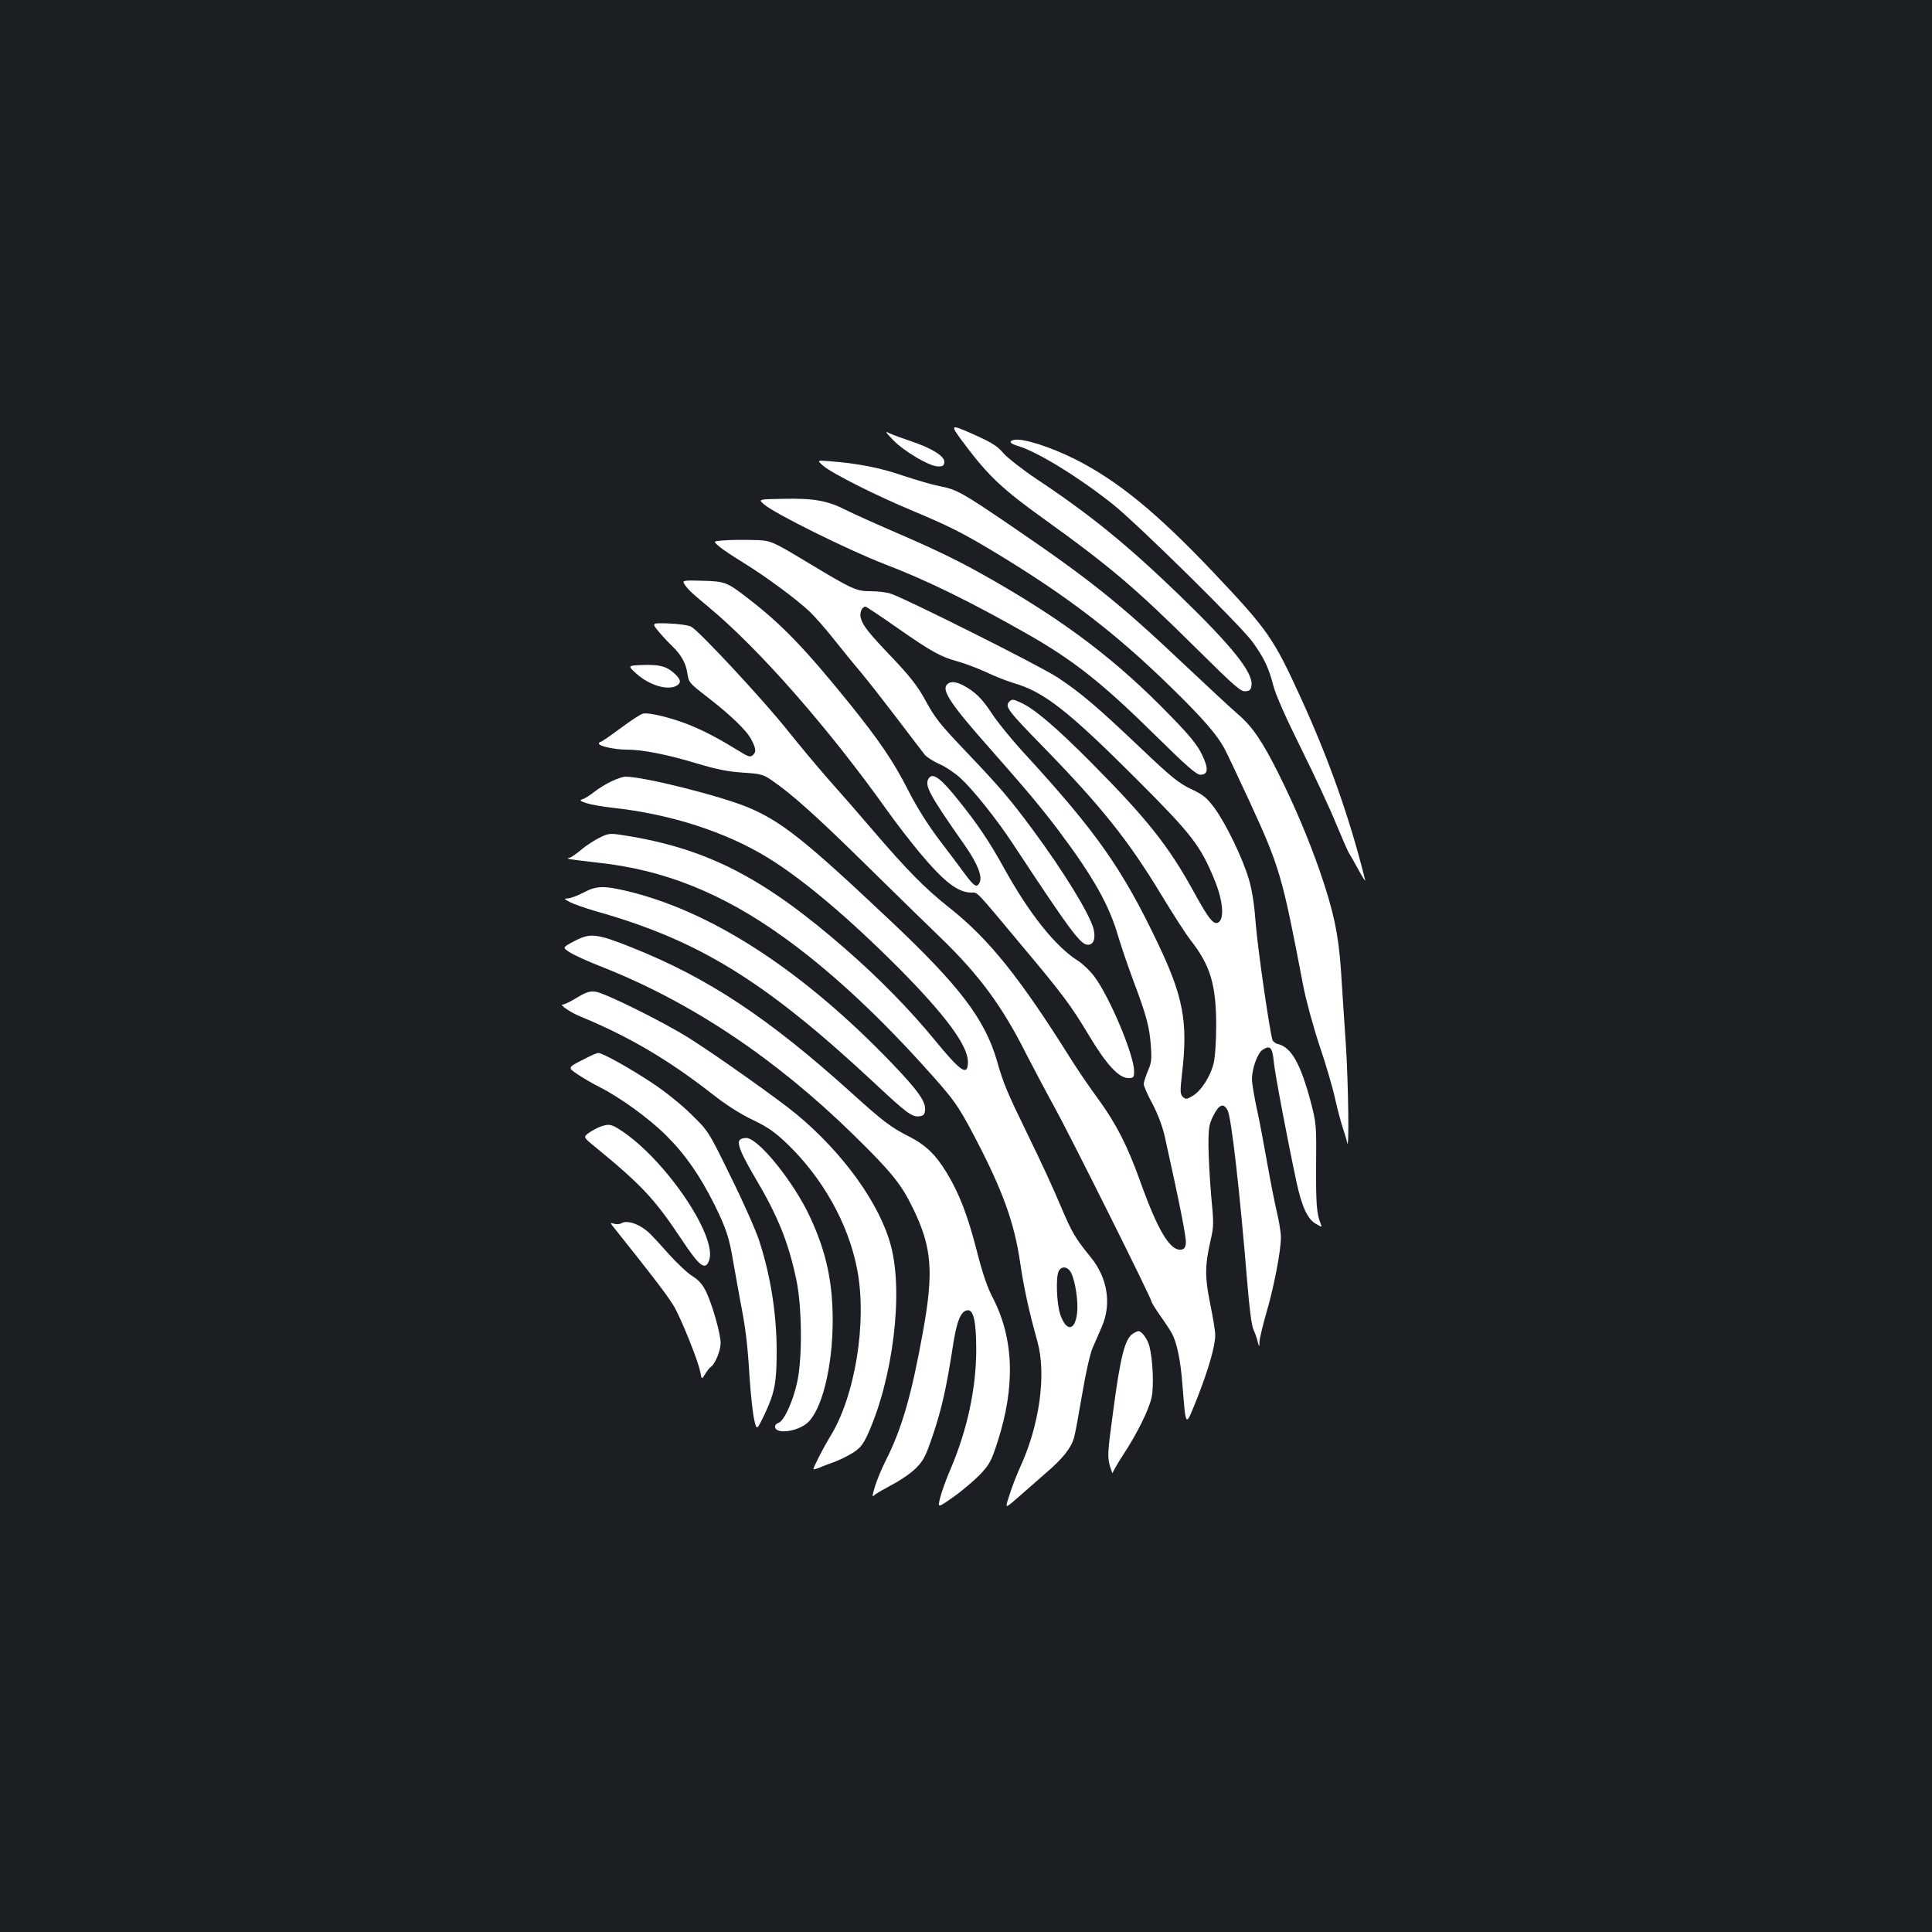 <?xml version="1.0" standalone="no"?>
<!DOCTYPE svg PUBLIC "-//W3C//DTD SVG 20010904//EN"
 "http://www.w3.org/TR/2001/REC-SVG-20010904/DTD/svg10.dtd">
<svg version="1.0" xmlns="http://www.w3.org/2000/svg"
 width="1000pt" height="1000pt" viewBox="0 0 1000 1000"
 preserveAspectRatio="xMidYMid meet">
<rect width="100%" height="100%" fill="#1b1f23"/>
<g transform="translate(0,1000) scale(0.1,-0.1)"
fill="#ffffff" stroke="none">
<path d="M5000 7691 c117 -155 193 -226 395 -371 352 -253 480 -362 797 -676
200 -198 231 -225 255 -222 23 2 28 8 31 33 6 66 -101 200 -367 458 -273 264
-464 420 -742 605 -75 50 -153 111 -175 136 -32 38 -60 55 -160 100 -121 53
-121 53 -34 -63z"/>
<path d="M4623 7722 c58 -59 183 -133 229 -136 27 -1 34 3 36 21 4 30 -64 73
-172 109 -45 15 -94 33 -111 41 -26 13 -24 9 18 -35z"/>
<path d="M5248 7723 c-29 -7 -21 -19 23 -32 100 -30 316 -163 489 -301 130
-104 667 -633 725 -715 58 -82 81 -129 105 -221 13 -51 65 -168 145 -329 68
-137 149 -311 179 -385 31 -74 61 -144 68 -155 7 -11 30 -51 51 -90 21 -38 36
-61 33 -50 -80 322 -188 626 -334 945 -141 309 -171 351 -453 649 -291 307
-495 474 -716 585 -133 66 -271 109 -315 99z"/>
<path d="M4261 7589 c45 -39 275 -155 463 -233 193 -81 264 -117 439 -223 366
-222 616 -414 901 -693 162 -158 236 -244 274 -315 12 -22 69 -143 128 -270
158 -344 170 -383 279 -955 14 -74 52 -213 84 -310 33 -96 69 -220 81 -275 12
-55 31 -125 41 -155 10 -30 20 -64 22 -75 11 -50 6 313 -7 510 -8 121 -20 292
-25 380 -13 189 -38 309 -111 520 -60 170 -126 327 -212 500 -84 168 -135 243
-208 306 -35 30 -162 148 -283 262 -334 316 -487 438 -892 714 -255 174 -284
190 -373 207 -37 7 -121 32 -188 54 -114 40 -235 64 -383 75 -63 5 -63 5 -30
-24z"/>
<path d="M3955 7389 c56 -48 435 -236 624 -309 218 -83 449 -197 741 -363 240
-137 387 -254 661 -524 160 -158 212 -203 232 -203 41 0 44 32 7 107 -24 49
-64 98 -164 200 -272 281 -537 483 -926 705 -161 92 -274 147 -489 240 -102
44 -220 97 -262 118 -96 49 -169 62 -328 58 -127 -2 -127 -2 -96 -29z"/>
<path d="M3748 7203 c-58 -4 -58 -4 -25 -32 17 -15 75 -53 127 -85 118 -73
268 -184 339 -250 29 -28 85 -91 124 -141 39 -49 103 -128 143 -175 39 -47
125 -157 192 -245 67 -88 129 -170 139 -182 10 -12 44 -34 76 -48 32 -14 81
-47 109 -73 66 -61 186 -211 269 -337 302 -458 352 -525 390 -525 30 0 41 33
29 83 -22 80 -155 297 -318 517 -114 154 -170 219 -328 385 -155 163 -170 181
-232 294 -34 61 -78 117 -162 205 -127 133 -155 169 -165 209 -7 26 7 57 25
57 4 0 79 -50 166 -111 178 -124 222 -148 312 -173 34 -9 100 -34 146 -55 46
-22 109 -46 141 -56 158 -45 284 -144 640 -500 284 -284 329 -342 402 -521 43
-105 51 -198 20 -218 -25 -15 -49 14 -127 156 -130 238 -244 381 -535 674
-180 181 -293 277 -363 308 -39 18 -44 18 -58 4 -24 -24 -9 -45 175 -233 302
-310 443 -487 611 -765 59 -98 128 -205 153 -237 101 -129 131 -228 132 -433
0 -86 -5 -168 -13 -202 -16 -69 -65 -145 -110 -171 -31 -18 -35 -18 -50 -4
-14 15 -14 28 -4 119 32 271 7 401 -131 688 -178 372 -313 564 -668 952 -73
78 -155 179 -184 223 -51 79 -89 116 -152 149 -40 20 -67 20 -83 1 -25 -30 24
-104 220 -325 196 -222 276 -318 363 -434 178 -238 258 -381 305 -543 16 -54
52 -159 80 -234 66 -175 82 -235 89 -335 5 -68 2 -88 -16 -128 -11 -27 -21
-57 -21 -67 0 -10 20 -57 46 -104 29 -56 52 -118 64 -173 76 -342 111 -519
108 -546 -2 -23 -9 -32 -24 -34 -57 -8 -121 97 -214 358 -66 183 -123 294
-216 422 -41 55 -102 145 -137 200 -268 428 -428 627 -631 788 -128 101 -221
196 -396 400 -68 80 -172 199 -231 265 -58 66 -154 181 -213 255 -123 155
-458 515 -498 536 -16 8 -65 15 -117 17 -89 3 -89 3 -51 -43 21 -25 52 -58 70
-75 46 -44 71 -89 78 -142 7 -45 11 -50 102 -120 124 -96 206 -175 230 -223
24 -47 25 -63 5 -80 -12 -10 -24 -6 -67 21 -106 65 -175 102 -253 134 -97 40
-217 69 -248 61 -12 -3 -64 -37 -116 -76 -51 -38 -98 -70 -102 -70 -5 0 -9 -4
-9 -9 0 -13 82 -31 143 -31 81 0 206 -24 362 -71 106 -32 164 -43 240 -48 93
-6 104 -9 150 -40 103 -71 228 -182 485 -435 146 -144 320 -313 386 -377 200
-193 320 -354 445 -603 40 -77 104 -199 144 -271 81 -146 505 -996 505 -1011
0 -6 21 -39 46 -75 25 -35 52 -76 60 -91 26 -49 45 -142 54 -263 19 -231 14
-227 77 -71 58 148 93 268 93 326 0 21 -12 93 -26 161 -28 138 -28 195 1 325
18 76 18 91 4 235 -7 85 -14 201 -14 259 0 92 3 111 25 155 30 59 53 68 74 28
20 -39 63 -418 102 -893 10 -124 22 -219 31 -240 9 -19 19 -48 23 -65 8 -30 8
-30 9 1 1 17 17 84 36 150 38 128 75 319 75 389 0 24 -9 81 -20 127 -11 46
-34 162 -51 258 -17 96 -41 226 -55 287 -13 62 -24 128 -24 146 0 57 29 136
55 153 39 26 51 13 58 -61 6 -63 72 -410 118 -625 27 -125 57 -190 99 -214 33
-19 33 -19 26 0 -21 49 -25 104 -24 304 2 210 1 217 -29 332 -52 193 -99 277
-168 294 -14 3 -26 13 -29 22 -16 54 -77 479 -86 598 -7 95 -18 171 -35 230
-32 110 -118 288 -179 372 -40 53 -57 68 -121 98 -65 31 -102 61 -263 214
-224 213 -308 284 -427 363 -96 63 -803 417 -870 436 -22 6 -66 11 -98 11 -75
0 -95 9 -324 147 -193 116 -193 116 -285 118 -51 1 -119 1 -150 -2z"/>
<path d="M3540 6981 c18 -30 35 -46 130 -125 262 -218 621 -628 922 -1051 47
-66 122 -163 167 -217 129 -154 199 -208 270 -208 33 0 15 19 272 -289 198
-236 243 -296 337 -453 88 -147 153 -218 202 -218 28 0 30 3 30 36 0 83 -126
383 -206 490 -21 28 -58 64 -83 80 -119 75 -254 245 -386 484 -74 134 -136
226 -236 350 -87 109 -128 140 -149 115 -29 -35 -6 -80 180 -345 69 -98 97
-168 80 -199 -14 -28 -28 -19 -77 47 -23 31 -82 111 -133 177 -58 77 -114 166
-157 250 -77 152 -149 258 -304 451 -233 288 -353 413 -529 548 -108 84 -118
87 -236 90 -92 3 -102 1 -94 -13z"/>
<path d="M3294 6513 c66 -59 159 -88 207 -63 26 15 24 32 -8 62 -41 39 -78 49
-166 46 -79 -3 -79 -3 -33 -45z"/>
<path d="M3165 5956 c-27 -13 -67 -37 -88 -54 -21 -17 -48 -34 -60 -38 -19 -6
-17 -9 18 -21 21 -7 82 -18 135 -24 299 -32 587 -125 805 -259 181 -111 418
-311 680 -574 237 -239 355 -398 355 -482 0 -77 -36 -53 -172 113 -127 155
-289 321 -463 472 -413 360 -699 510 -1106 581 -114 19 -114 19 -164 -5 -27
-13 -72 -42 -99 -65 -26 -22 -53 -40 -59 -40 -6 0 -8 -2 -6 -5 3 -2 71 -11
152 -20 343 -36 647 -158 966 -388 227 -164 460 -377 706 -647 172 -190 189
-212 278 -381 147 -280 208 -449 238 -659 19 -127 43 -240 89 -405 47 -171 10
-434 -91 -652 -17 -38 -42 -101 -54 -141 -24 -72 -24 -72 38 -18 34 30 100 87
145 127 95 81 137 135 152 191 6 21 24 120 41 220 18 108 40 205 53 238 13 30
36 82 50 115 50 117 28 251 -57 356 -83 102 -97 126 -158 269 -33 80 -108 242
-166 360 -111 228 -129 270 -163 390 -63 216 -195 389 -554 727 -441 416 -561
511 -734 584 -148 61 -539 159 -635 159 -12 0 -44 -11 -72 -24z m2379 -2544
c22 -43 38 -151 31 -209 -11 -93 -56 -97 -87 -7 -19 55 -24 194 -8 225 15 28
47 24 64 -9z"/>
<path d="M3020 5380 c-30 -16 -66 -29 -80 -30 -23 -1 -22 -2 11 -20 20 -10 77
-30 128 -45 541 -152 882 -363 1457 -900 156 -146 185 -167 221 -163 22 2 29
9 31 31 5 44 -35 101 -171 243 -449 468 -911 773 -1340 884 -147 37 -186 38
-257 0z"/>
<path d="M2973 5129 c-62 -33 -62 -33 -26 -57 19 -13 97 -49 172 -78 460 -182
894 -472 1299 -868 198 -194 247 -255 308 -381 98 -202 108 -327 50 -645 -59
-325 -108 -496 -194 -665 -19 -38 -43 -96 -53 -128 -16 -54 -16 -58 -1 -44 9
8 50 31 91 53 40 21 95 58 120 83 41 41 51 60 89 171 46 137 70 244 102 449
21 142 42 194 77 199 32 5 46 -58 46 -208 -1 -200 -47 -412 -133 -614 -23 -53
-47 -120 -54 -149 -13 -53 -13 -53 69 5 46 32 107 85 138 116 49 53 58 69 90
168 93 288 85 533 -23 744 -30 56 -55 131 -85 249 -46 179 -90 294 -155 401
-57 94 -110 145 -198 189 -89 45 -133 78 -292 222 -432 390 -744 597 -1140
755 -183 73 -215 76 -297 33z"/>
<path d="M2986 4836 c-32 -20 -66 -36 -75 -36 -17 0 45 -42 90 -60 254 -105
457 -224 690 -406 67 -53 143 -101 204 -130 79 -38 114 -62 180 -125 183 -176
316 -413 361 -646 54 -273 -10 -666 -143 -875 -27 -44 -83 -152 -83 -162 0 -3
15 1 33 8 17 8 53 21 78 30 25 9 67 30 93 46 39 25 53 43 78 97 130 288 185
731 119 976 -57 216 -248 481 -490 681 -92 76 -412 303 -553 392 -133 84 -436
234 -485 241 -31 4 -49 -2 -97 -31z"/>
<path d="M3045 4529 c-113 -57 -110 -52 -52 -92 29 -19 77 -47 107 -62 106
-53 256 -161 346 -250 100 -99 176 -208 252 -360 60 -122 77 -172 97 -295 9
-52 25 -140 35 -195 29 -147 39 -226 50 -407 6 -90 17 -188 24 -218 13 -55 13
-55 56 35 50 107 60 161 60 320 0 194 -31 391 -91 575 -17 52 -83 201 -147
330 -115 235 -115 235 -203 321 -51 51 -135 118 -201 162 -116 77 -259 157
-281 157 -7 0 -30 -10 -52 -21z"/>
<path d="M3104 4167 c-17 -7 -43 -21 -58 -32 -28 -21 -28 -21 45 -80 232 -191
298 -262 434 -466 96 -145 125 -167 145 -114 47 123 -229 528 -459 676 -49 32
-61 33 -107 16z"/>
<path d="M3826 4095 c-8 -23 13 -72 82 -190 117 -197 172 -332 213 -525 30
-139 33 -401 6 -530 -21 -101 -69 -206 -98 -215 -12 -4 -19 -14 -17 -23 7 -35
108 -23 162 19 78 61 136 290 136 535 0 200 -34 355 -116 532 -84 183 -269
412 -332 412 -17 0 -32 -6 -36 -15z"/>
<path d="M3217 3669 c-9 -6 -27 -7 -39 -3 -21 6 -21 6 -2 -18 206 -258 276
-350 311 -407 37 -62 128 -287 138 -344 7 -38 7 -38 25 -9 10 17 23 33 29 37
22 13 51 85 51 123 0 48 -42 196 -75 266 -18 37 -37 59 -70 80 -25 15 -78 65
-118 109 -40 45 -85 94 -101 110 -50 49 -117 74 -149 56z"/>
<path d="M5867 3099 c-44 -25 -67 -114 -106 -409 -28 -206 -29 -229 -17 -275
8 -27 15 -45 15 -39 1 6 24 47 52 90 76 115 136 238 150 302 12 60 6 197 -12
265 -9 36 -40 77 -56 77 -5 0 -16 -5 -26 -11z"/>
</g>
</svg>
